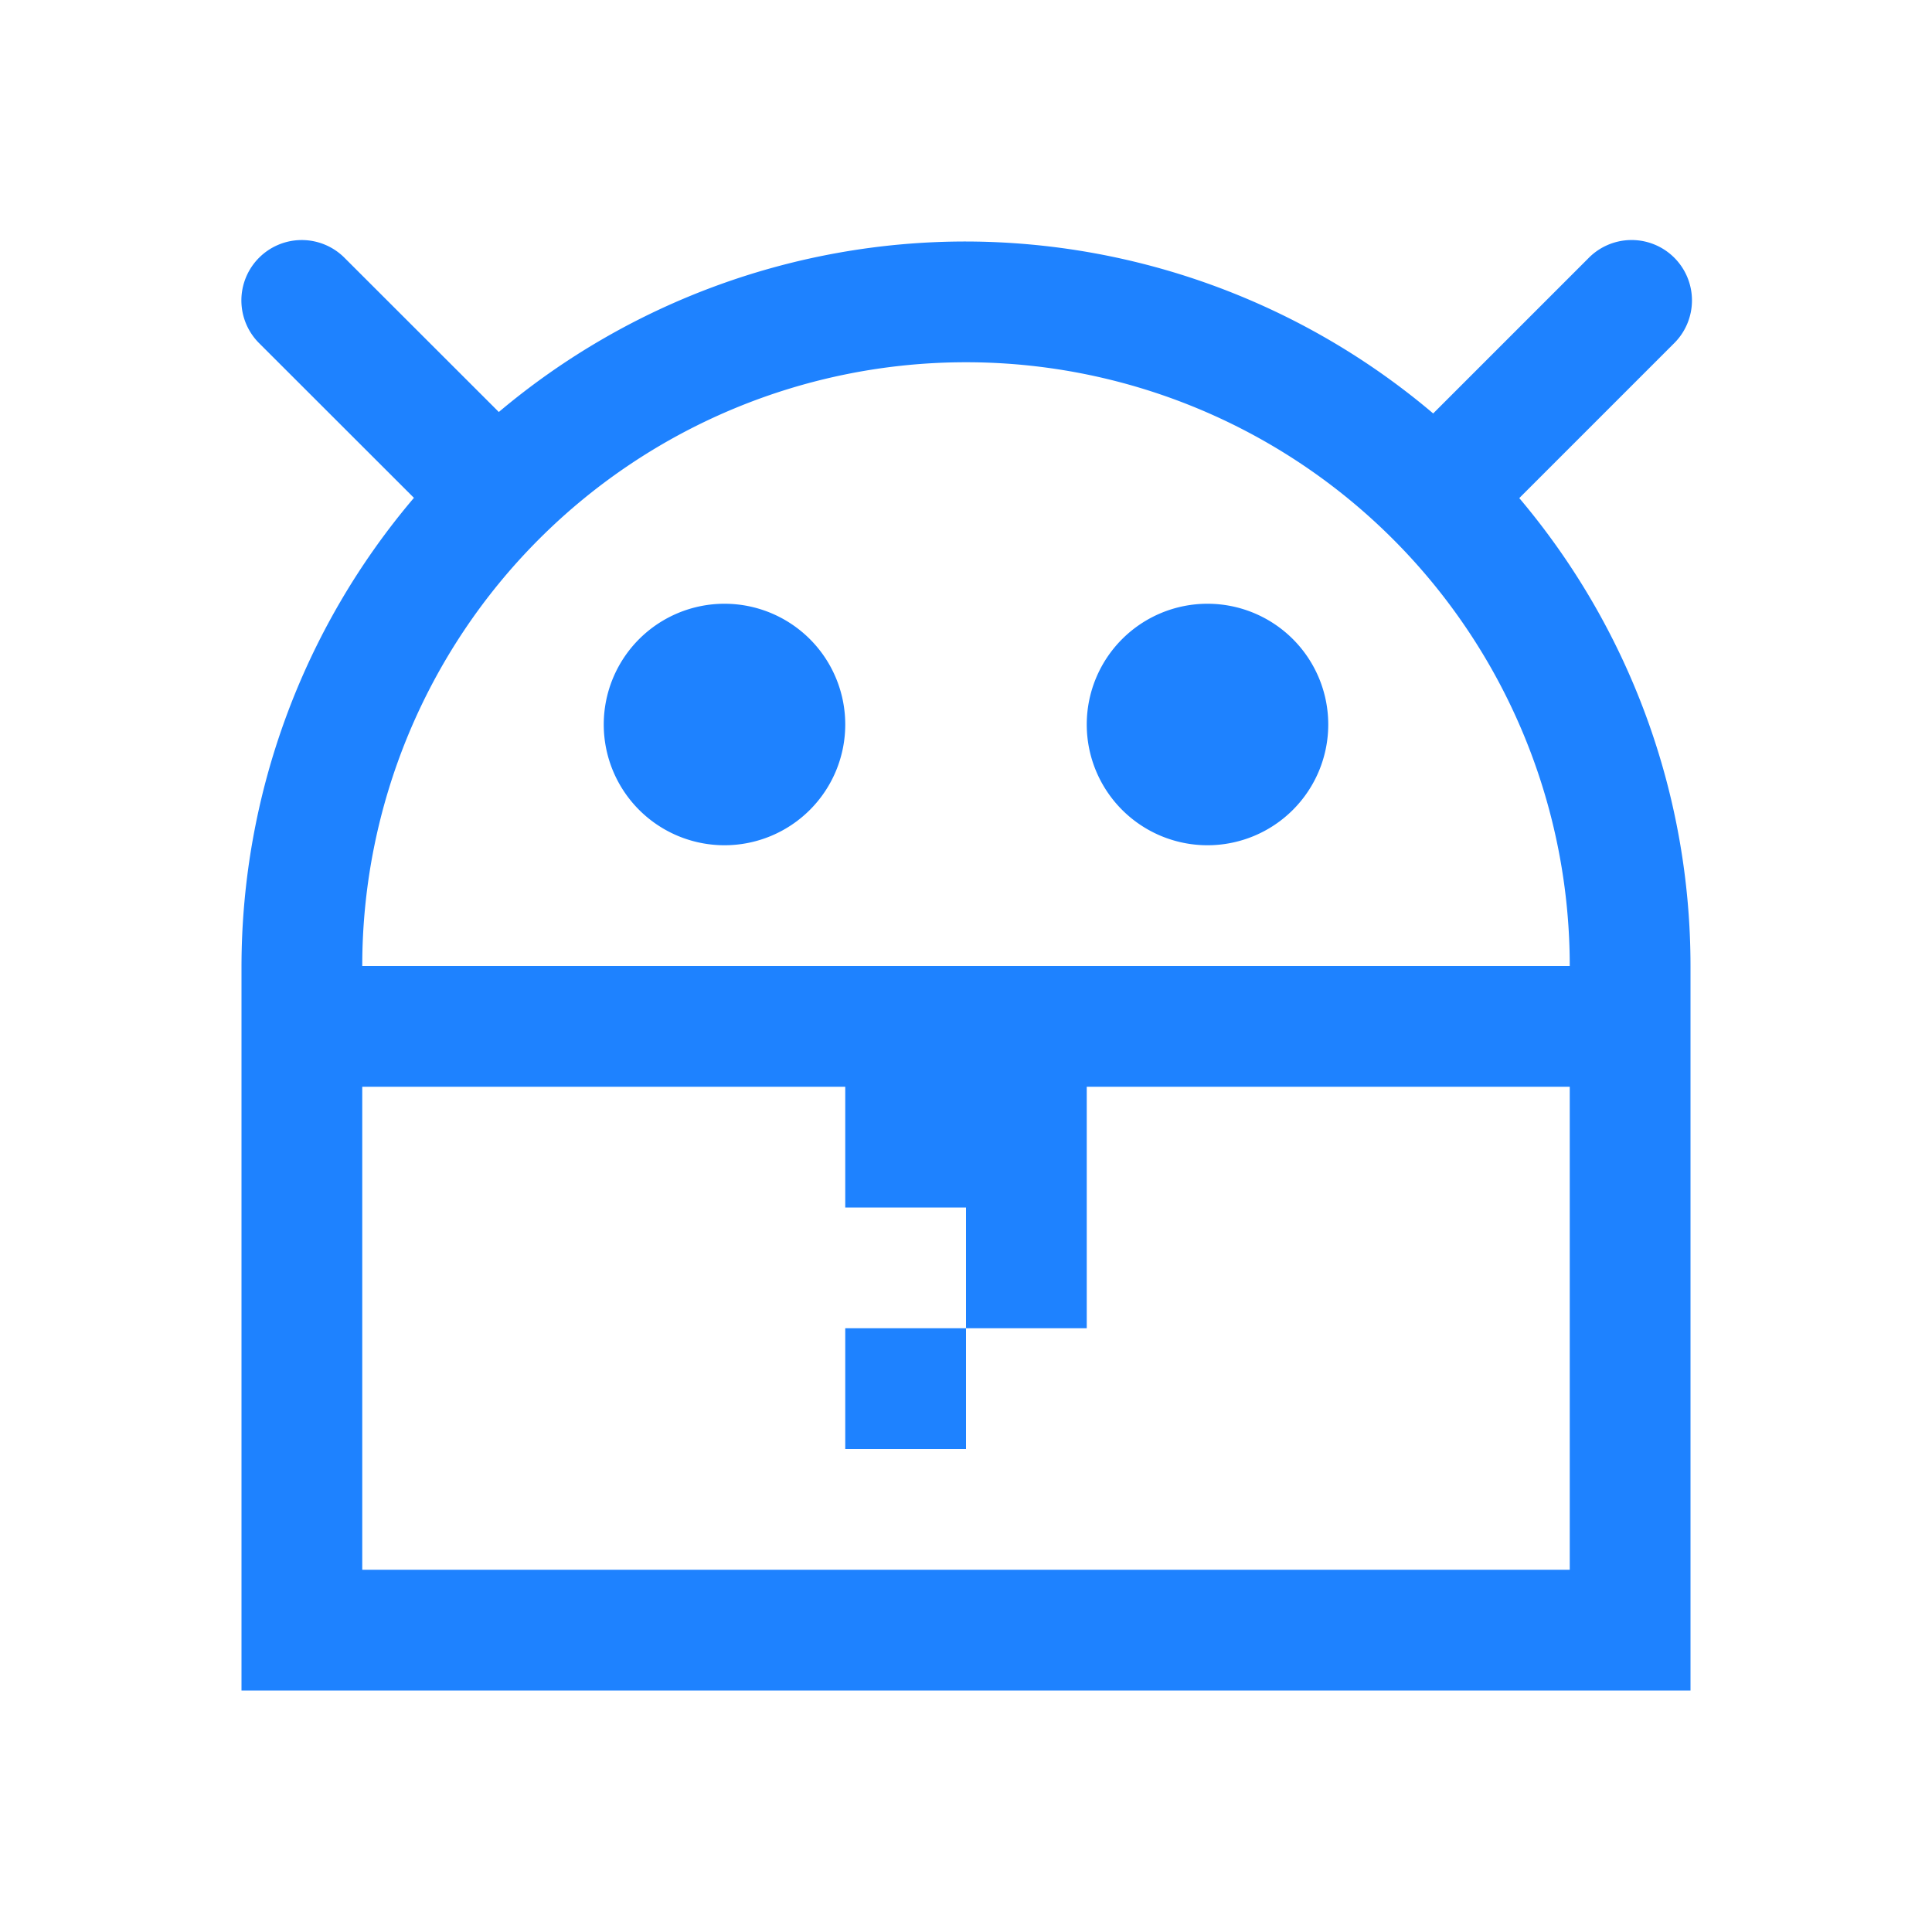 <svg xmlns="http://www.w3.org/2000/svg" width="16" height="16" viewBox="0 0 16 16">
 <path fill="#1e82ff" d="M2.498 1.988A.5 .5 0 0 0 2.15 2.846L3.428 4.123A6 6 0 0 0 2 8V14H14V8A6 6 0 0 0 12.582 4.125L13.861 2.846A.5 .5 0 0 0 13.498 1.988 .5 .5 0 0 0 13.154 2.139L11.869 3.424A6 6 0 0 0 8 2 6 6 0 0 0 4.131 3.412L2.857 2.139A.5 .5 0 0 0 2.498 1.988M8 3A5 5 0 0 1 13 8H3A5 5 0 0 1 8 3M6 5A1 1 0 0 0 5 6 1 1 0 0 0 6 7 1 1 0 0 0 7 6 1 1 0 0 0 6 5M10 5A1 1 0 0 0 9 6 1 1 0 0 0 10 7 1 1 0 0 0 11 6 1 1 0 0 0 10 5M3 9H7V10H8V11H9V9H13V13H3zM8 11H7V12H8z" color="#1e82ff" style=""/>
</svg>